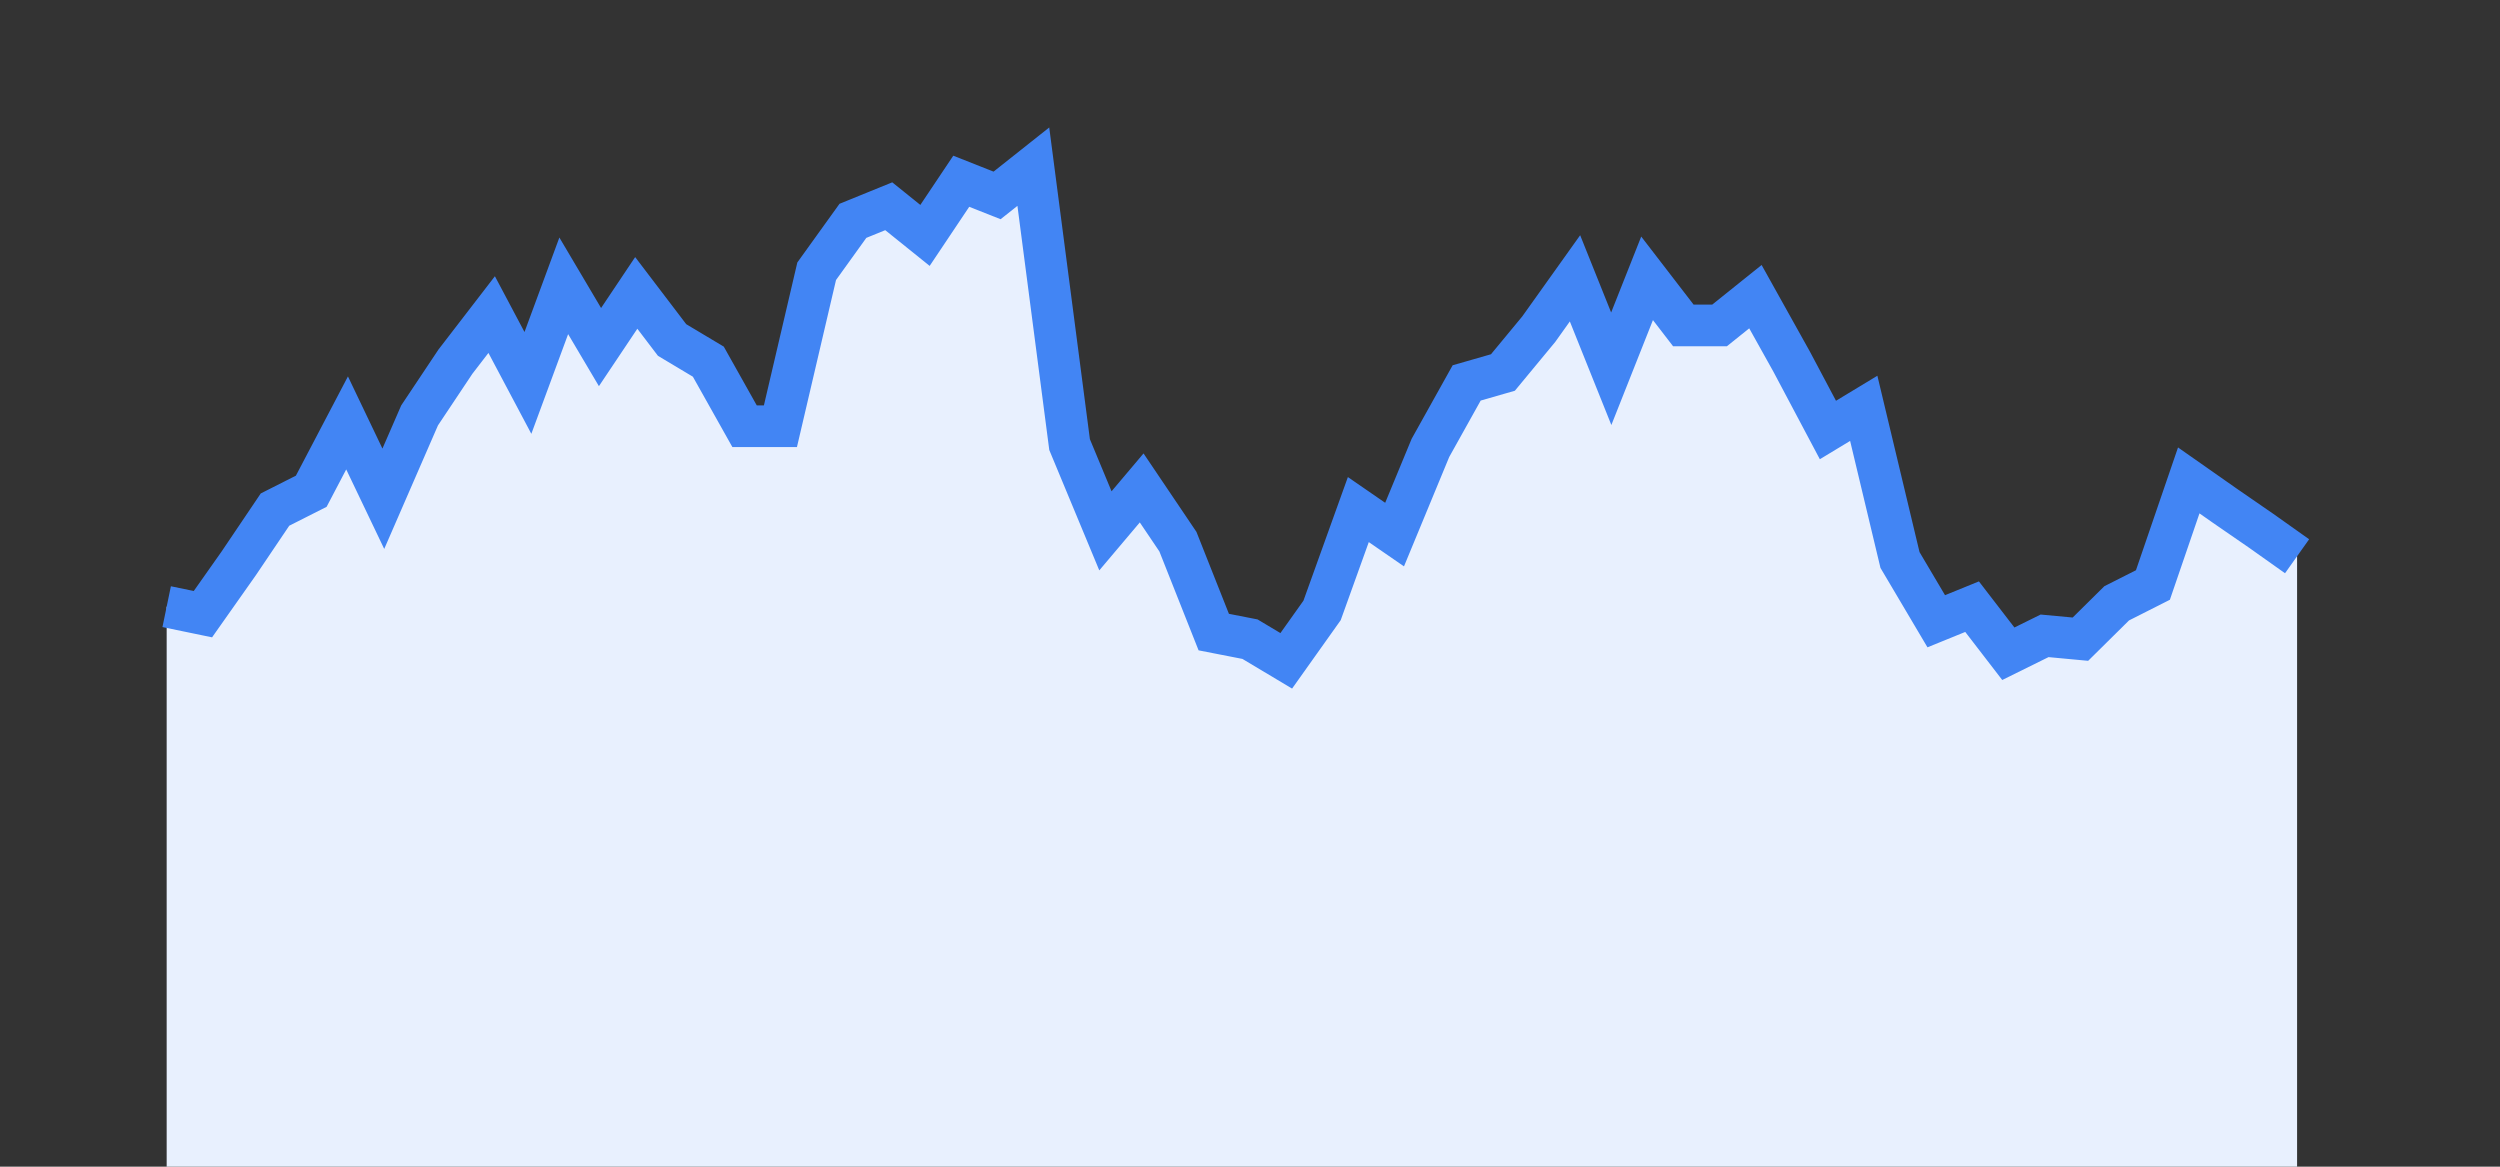 <svg width="60" height="28" xmlns="http://www.w3.org/2000/svg"><rect width="100%" height="100%" fill="#333333" stroke="none"/><path stroke="none" fill="#E8F0FE" d="M4.00 28.00 L4.00 14.56  L4.00 14.56 L4.87 14.74 L5.73 13.52 L6.60 12.23 L7.47 11.79 L8.33 10.15 L9.20 11.97 L10.07 9.97 L10.93 8.68 L11.80 7.55 L12.67 9.19 L13.53 6.86 L14.40 8.33 L15.27 7.03 L16.13 8.16 L17.00 8.68 L17.87 10.23 L18.73 10.23 L19.60 6.51 L20.47 5.30 L21.33 4.95 L22.20 5.65 L23.07 4.35 L23.93 4.69 L24.80 4.00 L25.67 10.67 L26.53 12.74 L27.40 11.71 L28.27 13.00 L29.13 15.17 L30.00 15.34 L30.87 15.86 L31.73 14.65 L32.60 12.23 L33.47 12.83 L34.33 10.75 L35.20 9.19 L36.07 8.94 L36.93 7.90 L37.80 6.68 L38.67 8.85 L39.53 6.68 L40.40 7.81 L41.27 7.81 L42.13 7.12 L43.00 8.68 L43.87 10.32 L44.73 9.80 L45.60 13.44 L46.47 14.91 L47.33 14.56 L48.20 15.69 L49.07 15.26 L49.93 15.34 L50.80 14.48 L51.67 14.04 L52.53 11.53 L53.40 12.14 L54.27 12.74 L55.13 13.35  L55.13 28.00 " /><path stroke="#4285F4" stroke-width="1" fill="none" d="M4.00 14.56  L4.00 14.56 L4.87 14.74 L5.73 13.52 L6.60 12.23 L7.47 11.79 L8.33 10.15 L9.20 11.97 L10.07 9.97 L10.93 8.68 L11.80 7.55 L12.67 9.19 L13.53 6.86 L14.40 8.33 L15.27 7.03 L16.13 8.16 L17.00 8.68 L17.87 10.23 L18.73 10.23 L19.60 6.51 L20.47 5.30 L21.33 4.95 L22.20 5.65 L23.07 4.35 L23.93 4.69 L24.80 4.00 L25.67 10.67 L26.53 12.74 L27.40 11.71 L28.27 13.00 L29.13 15.17 L30.00 15.34 L30.87 15.86 L31.73 14.65 L32.60 12.23 L33.47 12.83 L34.33 10.75 L35.20 9.19 L36.07 8.94 L36.93 7.90 L37.80 6.68 L38.67 8.85 L39.53 6.68 L40.40 7.81 L41.27 7.81 L42.13 7.12 L43.00 8.68 L43.87 10.32 L44.73 9.80 L45.60 13.44 L46.47 14.91 L47.33 14.56 L48.20 15.69 L49.07 15.26 L49.93 15.34 L50.80 14.48 L51.67 14.04 L52.53 11.53 L53.40 12.14 L54.27 12.74 L55.13 13.35 " /></svg>